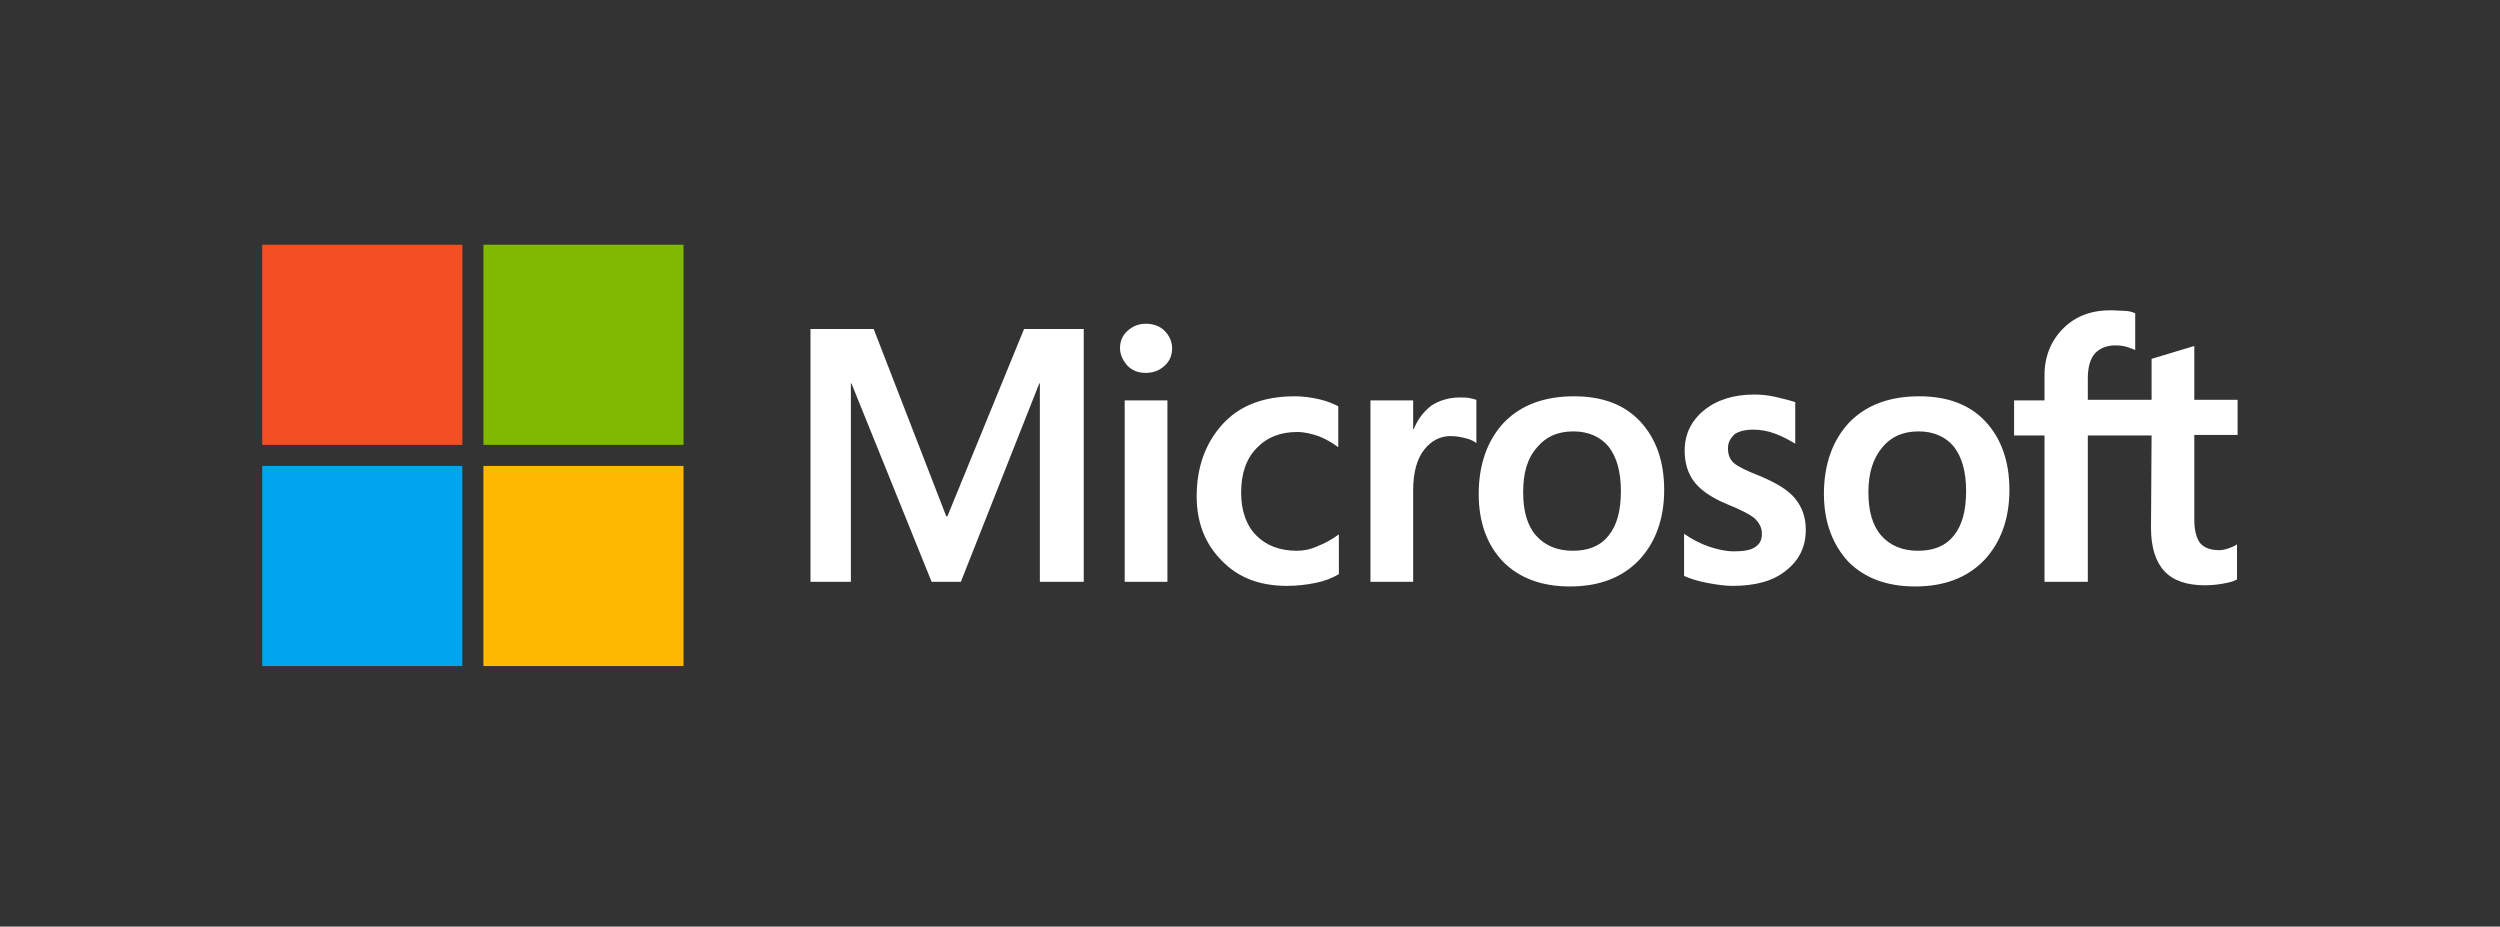 <svg width="143" height="53" viewBox="0 0 143 53" fill="none" xmlns="http://www.w3.org/2000/svg">
<rect x="0" y="0" width="143" height="53" fill="#333333" stroke="none"/>
<g clip-path="url(#clip0_36631_65550)">
<path d="M61.99 18.819V33.278H59.48V21.932H59.447L54.962 33.278H53.288L48.703 21.932H48.67V33.278H46.36V18.819H49.975L54.125 29.529H54.192L58.576 18.819H61.99ZM64.065 19.924C64.065 19.522 64.199 19.187 64.5 18.919C64.802 18.652 65.136 18.518 65.538 18.518C65.973 18.518 66.341 18.652 66.609 18.919C66.877 19.187 67.044 19.522 67.044 19.924C67.044 20.325 66.91 20.66 66.609 20.928C66.308 21.195 65.973 21.329 65.538 21.329C65.103 21.329 64.768 21.195 64.5 20.928C64.233 20.626 64.065 20.292 64.065 19.924ZM66.776 22.902V33.278H64.333V22.902H66.776ZM74.173 31.504C74.541 31.504 74.943 31.437 75.378 31.236C75.813 31.069 76.215 30.834 76.583 30.567V32.843C76.181 33.077 75.746 33.244 75.244 33.344C74.742 33.445 74.206 33.512 73.604 33.512C72.064 33.512 70.826 33.043 69.889 32.073C68.918 31.102 68.45 29.864 68.45 28.391C68.45 26.718 68.952 25.346 69.922 24.274C70.893 23.203 72.265 22.668 74.073 22.668C74.541 22.668 75.01 22.735 75.445 22.835C75.913 22.936 76.281 23.103 76.549 23.237V25.58C76.181 25.312 75.779 25.078 75.411 24.944C75.01 24.81 74.608 24.71 74.206 24.71C73.236 24.71 72.466 25.011 71.864 25.647C71.261 26.283 70.993 27.119 70.993 28.19C70.993 29.228 71.295 30.065 71.864 30.634C72.433 31.203 73.202 31.504 74.173 31.504ZM83.511 22.735C83.712 22.735 83.879 22.735 84.046 22.768C84.213 22.802 84.347 22.835 84.448 22.869V25.346C84.314 25.245 84.147 25.145 83.879 25.078C83.611 25.011 83.343 24.944 82.975 24.944C82.373 24.944 81.871 25.212 81.469 25.714C81.067 26.216 80.833 26.985 80.833 28.056V33.278H78.39V22.902H80.833V24.542H80.867C81.101 23.973 81.436 23.538 81.871 23.203C82.339 22.902 82.875 22.735 83.511 22.735ZM84.582 28.257C84.582 26.55 85.084 25.178 86.021 24.174C86.992 23.17 88.33 22.668 90.037 22.668C91.644 22.668 92.915 23.137 93.819 24.107C94.723 25.078 95.191 26.383 95.191 28.023C95.191 29.696 94.689 31.035 93.752 32.039C92.782 33.043 91.476 33.545 89.803 33.545C88.196 33.545 86.924 33.077 85.987 32.14C85.05 31.169 84.582 29.864 84.582 28.257ZM87.125 28.157C87.125 29.228 87.36 30.065 87.862 30.634C88.364 31.203 89.067 31.504 89.97 31.504C90.84 31.504 91.543 31.236 92.012 30.634C92.48 30.065 92.715 29.228 92.715 28.09C92.715 26.985 92.48 26.149 92.012 25.546C91.543 24.977 90.84 24.676 90.004 24.676C89.1 24.676 88.431 24.977 87.929 25.58C87.36 26.216 87.125 27.052 87.125 28.157ZM98.839 25.647C98.839 25.981 98.94 26.283 99.174 26.483C99.408 26.684 99.877 26.919 100.647 27.22C101.617 27.621 102.32 28.056 102.688 28.525C103.09 29.027 103.291 29.596 103.291 30.299C103.291 31.27 102.923 32.039 102.153 32.642C101.417 33.244 100.379 33.512 99.107 33.512C98.672 33.512 98.204 33.445 97.668 33.344C97.132 33.244 96.697 33.11 96.329 32.943V30.533C96.764 30.834 97.266 31.102 97.768 31.27C98.27 31.437 98.739 31.537 99.174 31.537C99.71 31.537 100.145 31.47 100.379 31.303C100.647 31.136 100.781 30.901 100.781 30.533C100.781 30.198 100.647 29.931 100.379 29.663C100.111 29.429 99.576 29.161 98.839 28.86C97.936 28.491 97.3 28.056 96.932 27.588C96.564 27.119 96.363 26.517 96.363 25.781C96.363 24.843 96.731 24.074 97.467 23.471C98.204 22.869 99.174 22.568 100.346 22.568C100.714 22.568 101.115 22.601 101.55 22.701C101.985 22.802 102.387 22.902 102.688 23.003V25.379C102.354 25.178 101.985 24.977 101.55 24.81C101.115 24.643 100.68 24.576 100.279 24.576C99.81 24.576 99.442 24.676 99.208 24.843C98.973 25.078 98.839 25.312 98.839 25.647ZM104.328 28.257C104.328 26.55 104.83 25.178 105.767 24.174C106.738 23.17 108.077 22.668 109.784 22.668C111.39 22.668 112.662 23.137 113.566 24.107C114.469 25.078 114.938 26.383 114.938 28.023C114.938 29.696 114.436 31.035 113.499 32.039C112.528 33.043 111.223 33.545 109.549 33.545C107.943 33.545 106.671 33.077 105.734 32.14C104.83 31.169 104.328 29.864 104.328 28.257ZM106.872 28.157C106.872 29.228 107.106 30.065 107.608 30.634C108.11 31.203 108.813 31.504 109.717 31.504C110.587 31.504 111.29 31.236 111.758 30.634C112.227 30.065 112.461 29.228 112.461 28.09C112.461 26.985 112.227 26.149 111.758 25.546C111.29 24.977 110.587 24.676 109.75 24.676C108.847 24.676 108.177 24.977 107.675 25.58C107.14 26.216 106.872 27.052 106.872 28.157ZM123.071 24.91H119.423V33.278H116.946V24.91H115.206V22.902H116.946V21.463C116.946 20.392 117.314 19.488 118.017 18.786C118.72 18.083 119.624 17.748 120.728 17.748C121.029 17.748 121.297 17.782 121.531 17.782C121.766 17.782 121.966 17.849 122.134 17.915V20.024C122.067 19.991 121.899 19.924 121.699 19.857C121.498 19.79 121.264 19.756 120.996 19.756C120.494 19.756 120.092 19.924 119.824 20.225C119.557 20.526 119.423 21.028 119.423 21.63V22.869H123.071V20.526L125.514 19.79V22.869H127.991V24.877H125.514V29.73C125.514 30.366 125.648 30.801 125.849 31.069C126.083 31.336 126.451 31.47 126.953 31.47C127.087 31.47 127.254 31.437 127.455 31.37C127.656 31.303 127.823 31.236 127.957 31.136V33.144C127.79 33.244 127.556 33.311 127.188 33.378C126.819 33.445 126.485 33.478 126.117 33.478C125.079 33.478 124.309 33.211 123.807 32.675C123.305 32.14 123.037 31.303 123.037 30.198L123.071 24.91Z" fill="white"/>
<path d="M26.446 14H15V25.446H26.446V14Z" fill="#F25022"/>
<path d="M39.098 14H27.651V25.446H39.098V14Z" fill="#7FBA00"/>
<path d="M26.446 26.651H15V38.098H26.446V26.651Z" fill="#00A4EF"/>
<path d="M39.098 26.651H27.651V38.098H39.098V26.651Z" fill="#FFB900"/>
</g>
<defs>
<clipPath id="clip0_36631_65550">
<rect width="112.991" height="24.098" fill="white" transform="translate(15 14)"/>
</clipPath>
</defs>
</svg>
